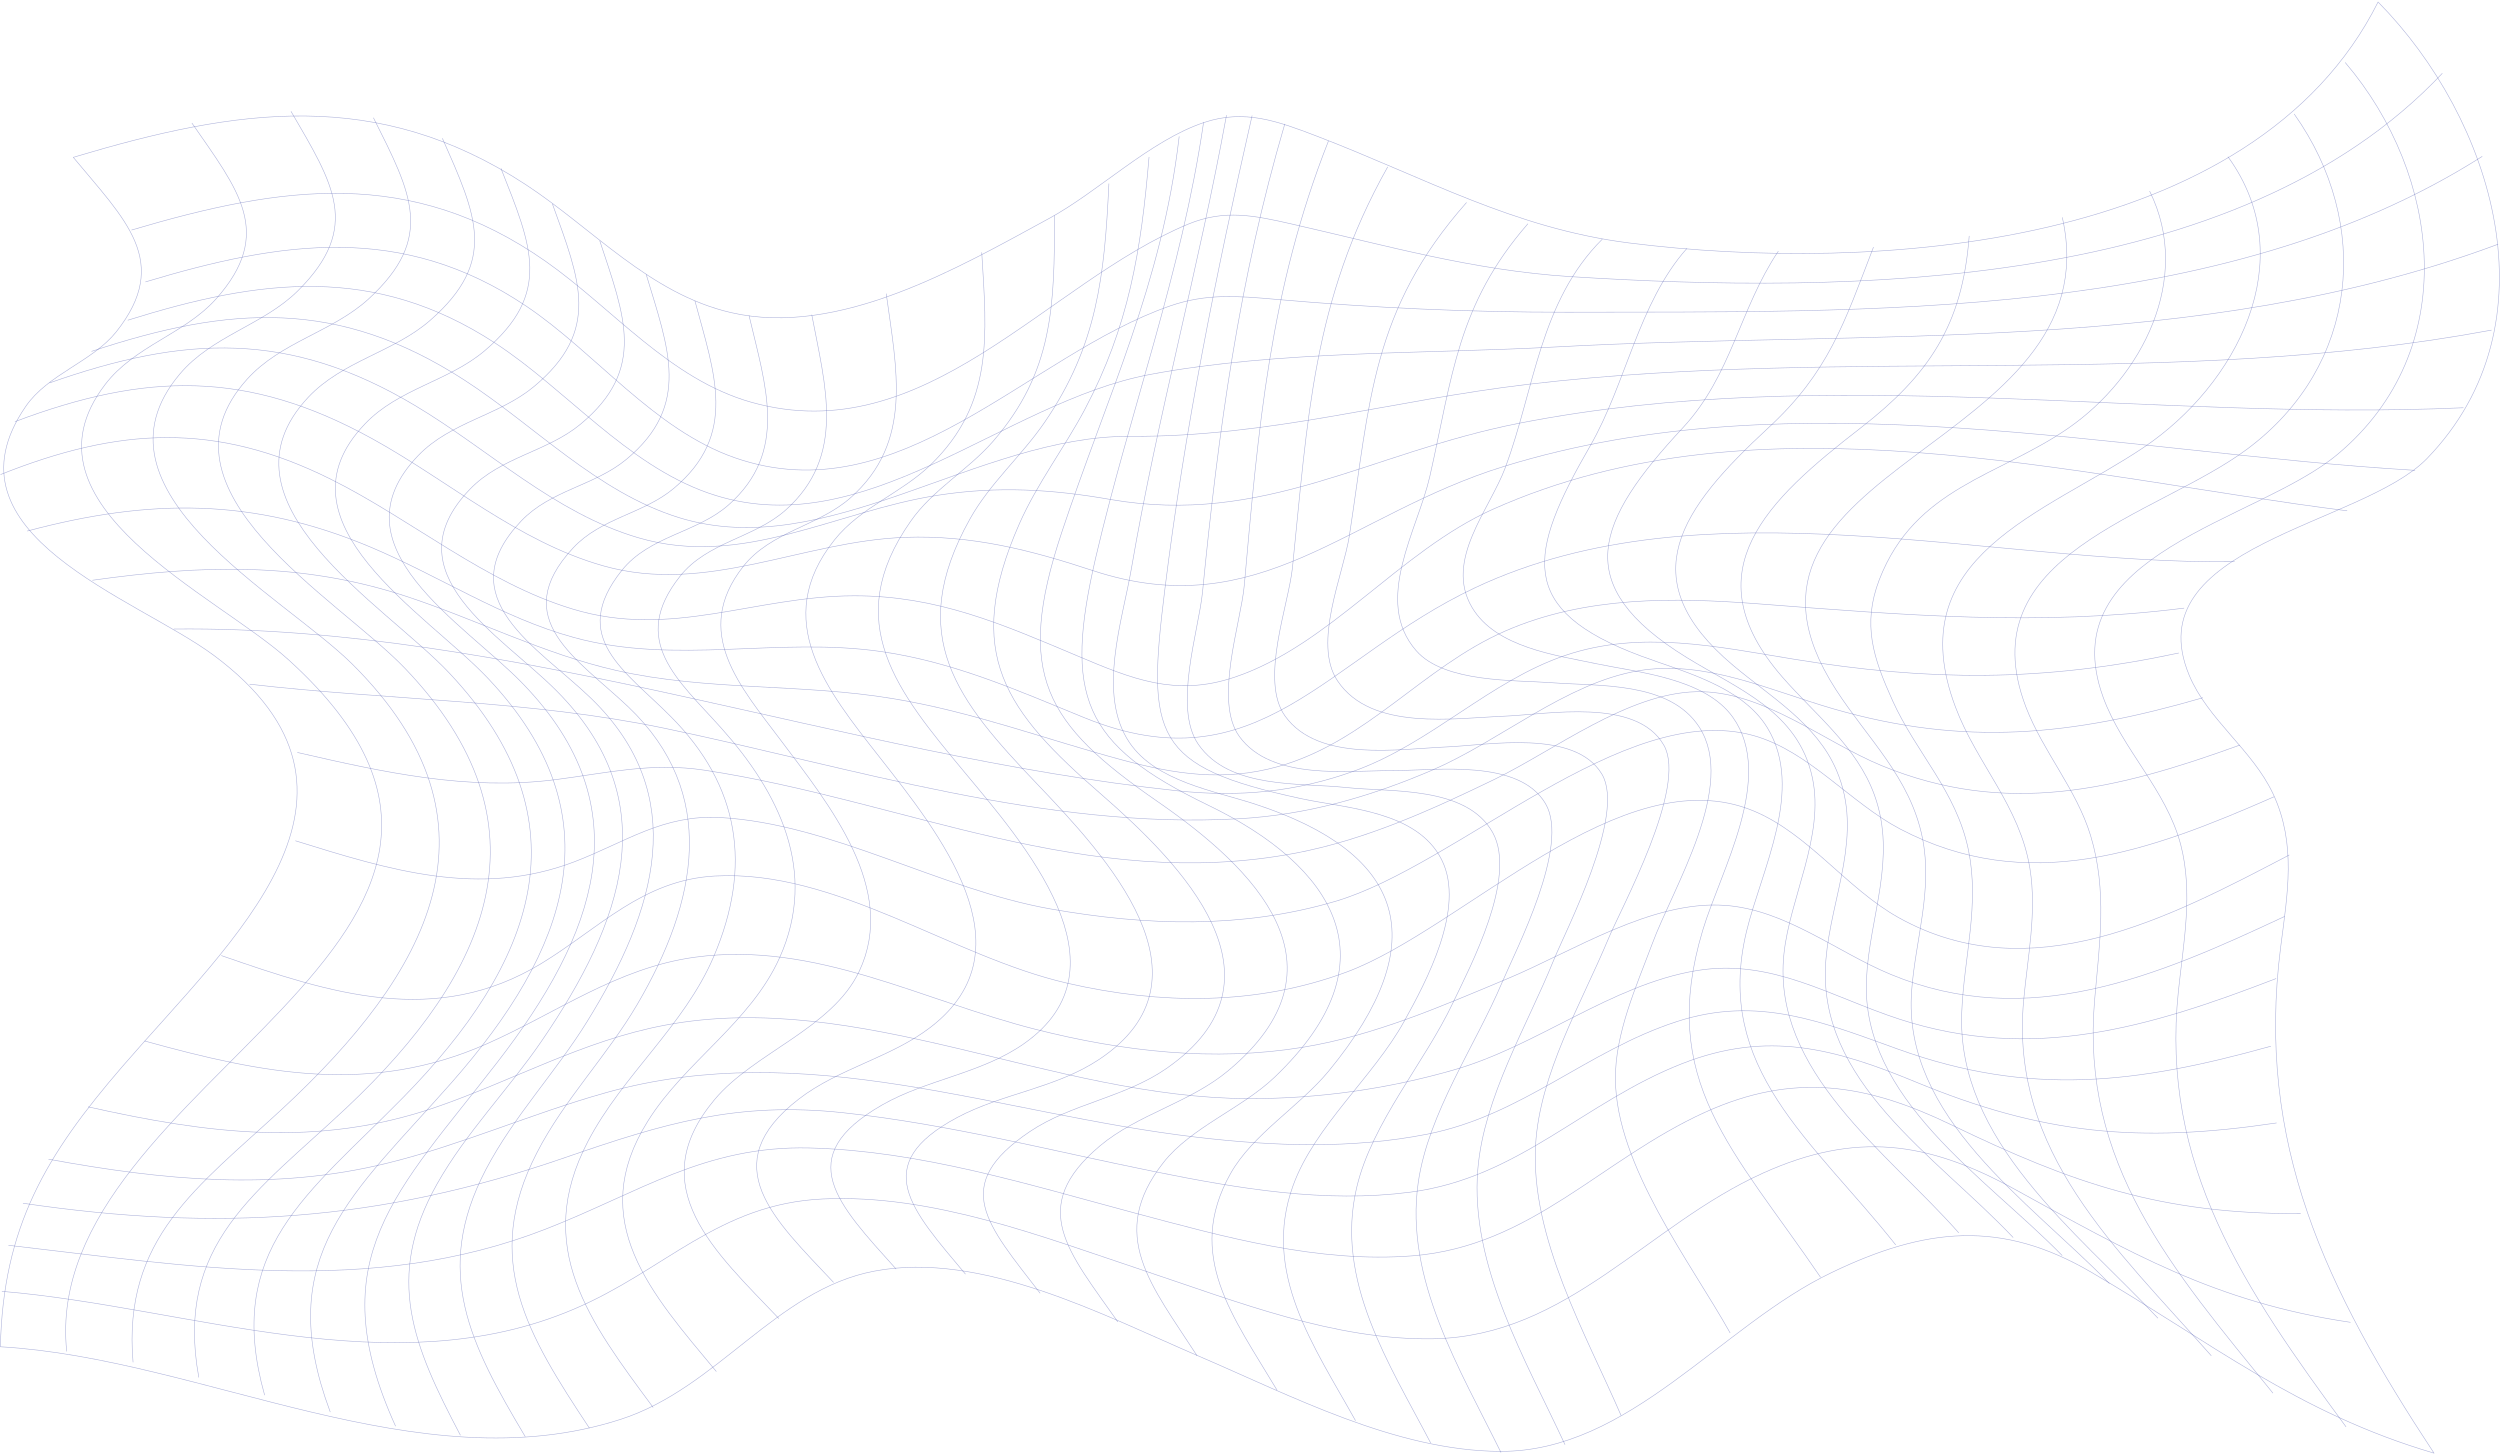 <svg width="1147" height="667" fill="none" xmlns="http://www.w3.org/2000/svg"><path d="M33.626 72.182C109.185 49.498 173.133 40.16 241.117 84.64c30.915 20.236 56.886 50.145 94.231 58.773 49.449 11.45 104.437-20.592 145.817-43.098 22.806-12.378 46.364-35.773 71.207-44.104 18.613-6.259 33.942-.593 51.902 6.297 48.995 18.776 90.117 42.269 143.187 48.962C858.98 125.546 1034.15 114.707 1091.06.912c52.85 53.6 82.34 147.555 22.47 209.427-29.93 30.917-133.854 40.058-109.13 99.462 8.47 20.335 29.04 34.273 38.47 54.371 10.82 23.118 6.61 45.96 3.48 70.48-11.47 90.045 20.77 156.794 70.38 232.052-62.62-18.361-102.7-51.133-157.091-82.918-41.537-24.323-76.251-20.611-119.173 0-51.013 24.322-92.689 82.326-152.127 82.108-48.085-.217-95.893-25.526-138.954-43.966-43.06-18.439-99.077-48.132-148.25-38.734-45.098 8.568-71.84 53.6-116.305 67.973C192.063 681.195 92.966 623.231.178 617.901c1.266-55.121 20.789-87.795 55.997-128.622 49.984-57.944 127.303-125.008 41.953-188.579-35.604-26.455-126.591-55.535-86.359-114.19 10.187-14.885 30.54-20.512 41.538-34.233 25.674-32.279 3.837-51.646-19.681-80.095z" stroke="#5863B4" stroke-opacity=".5" stroke-width=".25" stroke-linecap="round" stroke-linejoin="round"/><path d="M.95 592.473c85.785 7.206 178.671 43.867 262.32 8.173 41.834-17.768 66.361-48.329 114.268-50.56 50.518-2.35 100.521 17.294 147.578 32.969 42.19 14.057 87.328 32.003 132.525 31.174 61.515-1.126 98.207-52.14 151.296-76.048 42.329-19.071 75.163-14.629 114.94 7.186 52.812 29.022 92.313 52.14 154.443 61.3" stroke="#5863B4" stroke-opacity=".5" stroke-width=".25" stroke-linecap="round" stroke-linejoin="round"/><path d="M3.956 571.348c83.253 9.536 165.993 23.967 246.358-7.423 43.1-16.82 73.185-38.399 121.132-37.234 50.794 1.264 100.086 16.722 148.764 29.732 41.399 11.076 84.717 23.197 128.015 19.742 54.454-4.442 86.3-44.163 134.048-65.86 40.569-18.42 73.918-13.109 112.745 5.646 56.056 27.106 96.546 41.124 160.472 40.867" stroke="#5863B4" stroke-opacity=".5" stroke-width=".25" stroke-linecap="round" stroke-linejoin="round"/><path d="M10.622 552.06c89.01 13.129 163.619 8.39 248.415-20.888 45.652-15.793 79.12-25.882 127.818-20.65 48.302 5.192 95.378 17.452 142.889 27.027 38.472 7.759 78.17 14.55 117.433 9.398 49.628-6.515 79.515-41.282 124.514-58.931 39.145-15.38 69.962-7.009 107.167 8.37 58.193 24.066 102.361 28.271 165.542 18.835" stroke="#5863B4" stroke-opacity=".5" stroke-width=".25" stroke-linecap="round" stroke-linejoin="round"/><path d="M22.352 531.864c52.495 9.594 103.092 14.688 155.489 1.757 34.021-8.391 66.322-22.803 100.066-32.279 92.135-25.843 179.008 9.595 271.142 20.413 35.248 4.127 70.832 5.489 105.803-1.401 43.516-8.568 73.304-38.281 114.446-51.646 37.305-12.122 66.836.177 101.767 12.734 60.448 21.716 109.106 15.793 170.745-1.422" stroke="#5863B4" stroke-opacity=".5" stroke-width=".25" stroke-linecap="round" stroke-linejoin="round"/><path d="M40.51 507.837c54.928 12.339 105.03 18.736 158.95.316 35.604-12.181 68.043-30.719 105.565-37.787 89.405-16.82 177.643 33.562 268.235 33.681 31.69.04 63.227-4.386 93.677-13.149 38.59-11.056 72.236-39.031 111.361-45.565 34.575-5.765 61.673 12.023 93.242 22.289 60.823 19.742 114.129 3.948 172.66-18.637" stroke="#5863B4" stroke-opacity=".5" stroke-width=".25" stroke-linecap="round" stroke-linejoin="round"/><path d="M66.46 477.631c54.474 15.103 103.568 24.836 156.795 1.323 32.123-14.195 59.933-34.944 95.695-39.801 55.166-7.502 104.28 19.999 156.261 33.128 40.054 10.148 81.631 14.925 122.635 8.193 32.756-5.37 63.118-18.637 93.499-31.331 30.382-12.694 66.322-36.129 100.047-33.759 27.89 1.974 51.131 21.321 76.113 31.686 63.137 26.198 122.081.888 180.645-26.593" stroke="#5863B4" stroke-opacity=".5" stroke-width=".25" stroke-linecap="round" stroke-linejoin="round"/><path d="M101.629 438.443c50.221 17.452 98.365 33.029 146.766 3.593 26.565-16.189 46.463-38.281 79.555-40.117 55.68-3.08 108.393 36.919 161.74 49.179 42.863 9.871 86.517 10.305 128.094-5.114 53.406-19.841 126.255-98.85 186.544-74.014 25.278 10.404 42.882 35.694 66.697 49.001 60.487 33.759 123.941.276 179.205-28.666" stroke="#5863B4" stroke-opacity=".5" stroke-width=".25" stroke-linecap="round" stroke-linejoin="round"/><path d="M135.611 385.77c43.061 13.385 84.341 26.317 128.015 9.575 23.439-8.983 40.509-21.716 66.935-20.256 50.874 2.843 100.877 33.01 151.454 41.933 43.852 7.739 87.605 9.2 130.666-3.494 56.115-16.564 132.525-92.552 191.766-76.067 25.357 7.067 44.445 30.798 67.251 42.84 58.667 30.838 114.268 10.464 171.592-14.727" stroke="#5863B4" stroke-opacity=".5" stroke-width=".25" stroke-linecap="round" stroke-linejoin="round"/><path d="M136.481 345.239c39.362 9.062 78.051 17.669 118.541 12.438 23.735-3.06 43.97-7.996 68.28-4.304 91.976 13.958 175.229 56.246 271.122 38.043 32.182-6.12 62.069-19.742 91.324-33.878 27.434-13.345 60.981-39.484 92.51-40.175 30.441-.691 58.232 22.901 85.053 33.917 57.124 23.474 107.642 11.155 164.309-9.437" stroke="#5863B4" stroke-opacity=".5" stroke-width=".25" stroke-linecap="round" stroke-linejoin="round"/><path d="M114.585 313.908c63.117 7.364 128.312 7.245 190.579 20.275 85.785 17.966 174.517 46.493 263.25 41.459 31.193-1.757 60.032-10.029 88.653-22.289 31.054-13.346 61.219-39.86 94.409-45.565 30.896-5.291 60.665 9.042 89.702 17.432 59.992 17.314 109.066 12.458 169.432-5.074" stroke="#5863B4" stroke-opacity=".5" stroke-width=".25" stroke-linecap="round" stroke-linejoin="round"/><path d="M79.852 288.598c155.786-1.678 305.598 57.668 460.237 74.212 28.463 3.04 54.731.592 81.73-9.26 35.169-12.852 61.714-41.182 96.506-52.909 34.358-11.609 69.566-3.949 104.339 1.737 62.148 10.187 114.426 10.602 176.891-2.764" stroke="#5863B4" stroke-opacity=".5" stroke-width=".25" stroke-linecap="round" stroke-linejoin="round"/><path d="M42.468 266.21c49.786-6.989 95.418-8.509 143.641 7.305 32.498 10.661 63.058 26.455 96.565 34.075 41.538 9.477 85.054 5.923 127.026 12.951 36.158 5.923 69.843 18.598 105.031 28.094 24.33 6.594 46.641 9.989 71.406 3.139 41.003-11.352 66.44-45.645 104.536-62.288 36.632-15.991 77.142-15.438 116.108-12.437 66.5 5.113 128.43 10.424 195.189 1.974" stroke="#5863B4" stroke-opacity=".5" stroke-width=".25" stroke-linecap="round" stroke-linejoin="round"/><path d="M12.58 243.625c56.017-14.965 103.607-15.3 157.487 7.403 31.332 13.188 60.21 32.437 93.262 41.459 46.78 12.793 93.836-.454 141.268 6.496 33.27 4.856 62.247 17.768 92.965 30.324 79.832 32.437 110.985-27.521 179.166-59.642 105.09-49.514 237.042-10.463 348.402-11.964" stroke="#5863B4" stroke-opacity=".5" stroke-width=".25" stroke-linecap="round" stroke-linejoin="round"/><path d="M.297 217.703c54.157-21.598 98.424-24.283 151.494 2.172 37.166 18.518 70.713 47.382 110.886 59.543 45.256 13.82 83.569-5.923 129.004-6.061 38.293-.138 68.121 13.03 102.558 27.541 24.962 10.522 44.92 18.913 71.979 9.871 43.892-14.629 75.895-57.983 118.798-77.153 121.883-54.47 265.762-15.143 391.764.73" stroke="#5863B4" stroke-opacity=".5" stroke-width=".25" stroke-linecap="round" stroke-linejoin="round"/><path d="M6.923 193.42c60.21-22.664 106.653-23.691 163.916 7.897 35.089 19.367 66.777 47.204 105.98 58.299 47.571 13.465 90.988-11.391 138.598-13.089 30.481-1.066 57.361 5.804 85.923 15.241 76.726 25.31 116.998-25.665 188.72-47.796 133.771-41.341 281.744-6.258 417.87 1.816" stroke="#5863B4" stroke-opacity=".5" stroke-width=".25" stroke-linecap="round" stroke-linejoin="round"/><path d="M22.826 175.652c61.93-21.855 109.956-23.987 167.595 10.404 33.843 20.177 63.928 49.356 102.459 60.669 47.927 14.135 90.79-12.339 137.569-19.526 27.356-4.225 52.199-2.744 79.12 1.975 70.455 12.22 118.679-21.5 187.374-34.984 142.158-27.876 289.617-.671 433.177-7.107" stroke="#5863B4" stroke-opacity=".5" stroke-width=".25" stroke-linecap="round" stroke-linejoin="round"/><path d="M42.072 161.181c63.454-21.065 113.2-24.165 170.917 13.148 32.459 21.006 60.804 51.469 98.583 63.176 67.707 20.966 137.035-37.728 207.075-37.313 63.533.375 119.787-16.525 182.924-23.928 146.708-17.215 295.729 2.409 441.469-24.796" stroke="#5863B4" stroke-opacity=".5" stroke-width=".25" stroke-linecap="round" stroke-linejoin="round"/><path d="M58.707 146.887c60.803-19.031 112.943-25.665 168.445 10.503 32.637 21.283 60.012 55.476 97.554 68.724 71.465 25.211 135.136-41.637 203.139-54.351 58.766-10.997 126.038-9.319 185.417-12.556 143.364-7.897 296.218 3.948 432.798-47.145" stroke="#5863B4" stroke-opacity=".5" stroke-width=".25" stroke-linecap="round" stroke-linejoin="round"/><path d="M66.816 129.317c62.524-18.815 117.71-27.067 174.498 11.055 32.044 21.52 58.509 56.622 95.834 69.652 75.539 26.356 134.503-47.106 199.776-69.691 16.536-5.725 30.955-4.541 48.362-3.001 44.86 3.949 88.336 5.923 133.514 5.923 136.876-.454 300.49 4.541 419.99-71.468" stroke="#5863B4" stroke-opacity=".5" stroke-width=".25" stroke-linecap="round" stroke-linejoin="round"/><path d="M60.408 105.527c69.229-20.532 128.054-28.982 189.886 14.333 30.936 21.717 56.966 54.193 94.548 64.735 79.752 22.349 135.156-54.785 200.33-81.773 16.655-6.89 30.402-3.948 47.689 0 42.863 9.753 82.838 21.204 127.224 24.066 128.134 8.154 306.295 6.634 400.405-93.203" stroke="#5863B4" stroke-opacity=".5" stroke-width=".25" stroke-linecap="round" stroke-linejoin="round"/><path d="M1076.02 28.73c44.15 51.784 53.63 131.859-3.48 179.655-37.18 31.153-131.692 45.23-107.62 111.485 8.743 24.026 28.958 42.426 35.6 67.697 5.74 22.012 1.27 44.913-1.064 67.124-8.446 79.956 30.504 136.873 76.864 199.891" stroke="#5863B4" stroke-opacity=".5" stroke-width=".25" stroke-linecap="round" stroke-linejoin="round"/><path d="M1052.62 52.361c35.61 50.264 29.79 115.414-21.63 153.694-41.859 31.173-128.257 48.132-101.495 118.356 7.912 20.571 23.182 37.688 29.669 58.95 7.695 25.429 4.134 49.356 1.86 75.278-6.587 75.337 35.485 123.489 81.746 180.465" stroke="#5863B4" stroke-opacity=".5" stroke-width=".25" stroke-linecap="round" stroke-linejoin="round"/><path d="M1022.24 71.985c34.34 47.382 3.48 104.871-38.568 133.182-45.593 30.66-112.646 49.81-86.478 119.303 9.772 25.961 29.552 45.407 34.14 74.034 3.244 20.157-1.087 40.689-2.907 60.747-6.27 69.414 42.309 113.124 86.063 162.717" stroke="#5863B4" stroke-opacity=".5" stroke-width=".25" stroke-linecap="round" stroke-linejoin="round"/><path d="M986.283 87.759c19.777 39.998-3.501 85.169-37.206 108.583-32.004 22.21-70.456 27.225-86.853 69.612-7.912 20.67-2.73 35.97 6.072 55.476 10.899 24.125 29.195 41.459 34.793 68.407 5.241 25.171-1.978 49.139-3.027 74.31-2.65 59.227 52.674 100.825 89.939 140.586" stroke="#5863B4" stroke-opacity=".5" stroke-width=".25" stroke-linecap="round" stroke-linejoin="round"/><path d="M946.209 99.822c23.834 106.292-170.364 113.597-103.924 216.534 14.637 22.703 34.18 40.373 39.738 68.17 4.787 23.888-3.204 46.513-4.965 70.046-4.351 58.102 53.821 96.343 90.671 134.248" stroke="#5863B4" stroke-opacity=".5" stroke-width=".25" stroke-linecap="round" stroke-linejoin="round"/><path d="M903.464 108.35c-3.065 40.966-18.612 63.808-49.944 88.091-42.388 32.831-78.011 65.604-35.821 114.13 14.993 17.255 34.298 31.944 42.329 54.292 10.424 29.061-2.374 55.594-3.699 84.517-2.512 54.824 54.691 90.677 89.761 126.627" stroke="#5863B4" stroke-opacity=".5" stroke-width=".25" stroke-linecap="round" stroke-linejoin="round"/><path d="M859.533 113.444c-13.45 34.845-20.472 57.253-48.302 82.918-39.817 36.839-63.553 68.98-16.081 108.918 17.03 14.353 38.314 26.672 47.472 48.231 12.56 29.396-2.493 57.51-4.906 86.866-4.608 55.832 50.103 89.572 85.865 127.339" stroke="#5863B4" stroke-opacity=".5" stroke-width=".25" stroke-linecap="round" stroke-linejoin="round"/><path d="M815.86 115.3c-17.802 26.533-21.402 56.897-43.754 80.943-39.915 42.94-52.337 72.06 1.741 105.424 23.479 14.491 51.171 24.659 57.678 55.18 5.697 26.771-10.444 55.121-13.074 81.043-5.479 53.778 47.155 90.361 80.167 127.674" stroke="#5863B4" stroke-opacity=".5" stroke-width=".25" stroke-linecap="round" stroke-linejoin="round"/><path d="M773.907 114.016c-22.273 25.132-27.791 61.893-44.406 90.697-28.483 49.356-33.883 75.021 23.419 96.283 19.107 7.127 46.423 13.82 58.014 33.01 17.051 28.192-2.769 64.972-9.613 93.263-15.191 62.938 30.145 95.671 68.379 143.823" stroke="#5863B4" stroke-opacity=".5" stroke-width=".25" stroke-linecap="round" stroke-linejoin="round"/><path d="M735.098 109.772c-28.562 28.448-31.054 68.624-44.405 104.634-7.2 19.427-28.167 42.624-15.31 64.301 10.938 18.459 38.669 21.914 57.065 25.823 18.909 3.949 49.766 6.594 62.544 24.5 19.562 27.403-5.539 70.382-13.747 97.686-20.829 69.295 13.846 100.311 53.999 159.261" stroke="#5863B4" stroke-opacity=".5" stroke-width=".25" stroke-linecap="round" stroke-linejoin="round"/><path d="M700.938 102.724c-32.379 37.194-34.555 70.046-44.92 115.789-5.577 24.678-26.208 57.134-6.27 80.016 12.916 14.826 45.355 13.424 62.01 14.688 22.055 1.678 54.157-.632 67.805 20.295 17.506 26.869-11.868 73.442-21.56 99.6-7.18 19.269-17.05 40.946-16.852 62.11.396 39.781 34.516 83.924 52.595 116.262" stroke="#5863B4" stroke-opacity=".5" stroke-width=".25" stroke-linecap="round" stroke-linejoin="round"/><path d="M672.792 92.97c-43.516 49.238-44.208 91.132-53.703 152.827-2.709 17.649-17.01 49.356-5.419 66.591 15.527 23.197 53.524 17.096 76.706 16.188 19.78-.789 60.368-8.667 72.988 13.307 11.017 19.15-19.78 75.021-25.497 88.959-12.382 29.613-31.469 61.754-33.348 94.585-2.334 42.545 23.083 86.63 39.203 123.943" stroke="#5863B4" stroke-opacity=".5" stroke-width=".25" stroke-linecap="round" stroke-linejoin="round"/><path d="M636.634 76.644c-34.456 61.201-36.632 115.848-43.654 183.801-1.76 17.196-15.171 51.785-3.342 68.151 15.349 21.243 52.198 15.004 74.075 14.096 18.969-.79 58.746-8.311 71.207 12.438 11.216 18.577-16.654 71.921-22.193 85.642-12.184 30.127-31.904 62.505-34.693 95.612-3.739 44.401 22.173 87.953 39.955 126.352" stroke="#5863B4" stroke-opacity=".5" stroke-width=".25" stroke-linecap="round" stroke-linejoin="round"/><path d="M609.477 64.74c-26.881 68.091-32.182 131.938-38.61 203.918-1.543 17.156-14.064 52.969-2.235 69.256 14.854 20.434 49.785 15.557 71.207 15.617 19.186 0 57.065-5.469 69.229 15.162 11.413 19.249-13.588 67.124-19.878 81.99-12.363 29.199-33.923 59.997-38.512 91.94-6.349 44.341 19.305 85.761 37.938 123.725" stroke="#5863B4" stroke-opacity=".5" stroke-width=".25" stroke-linecap="round" stroke-linejoin="round"/><path d="M589.44 56.96c-20.967 71.33-30.501 140.981-37.721 214.679-1.74 17.63-13.549 52.87-1.978 69.79 14.321 20.769 46.503 17.59 68.043 19.9 20.096 2.172 55.107-.888 67.074 20.67 11.393 20.592-10.365 61.537-18.277 78.141-12.956 27.402-37.147 54.943-44.149 84.754-10.048 42.781 14.954 80.765 33.923 117.072" stroke="#5863B4" stroke-opacity=".5" stroke-width=".25" stroke-linecap="round" stroke-linejoin="round"/><path d="M574.446 53.111c-16.437 72.139-30.955 144.001-40.034 217.462-8.347 67.401-5.617 81.122 62.445 95.83 20.927 4.501 53.287 5.547 64.581 28.054 11.097 22.131-7.121 55.93-17.248 74.211-14.024 25.33-41.063 48.033-50.913 75.238-14.499 40.058 9.593 73.718 28.602 107.833" stroke="#5863B4" stroke-opacity=".5" stroke-width=".25" stroke-linecap="round" stroke-linejoin="round"/><path d="M562.698 52.934c-12.679 69.729-31.648 138.196-43.615 207.946-4.094 23.849-15.824 57.726-.89 79.798 12.145 17.946 38.887 22.112 57.797 28.311 68.121 22.329 82.917 62.485 33.625 122.403-13.311 16.169-34.891 28.962-45.058 47.065-21.066 37.511 1.226 65.585 21.323 99.305" stroke="#5863B4" stroke-opacity=".5" stroke-width=".25" stroke-linecap="round" stroke-linejoin="round"/><path d="M552.194 56.21c-10.088 69.099-33.626 131.959-49.45 199.497-14.755 63.689-6.25 85.761 51.428 113.657 58.153 28.074 86.319 71.606 30.679 124.792-15.033 14.372-38.433 23.098-51.052 39.188-26.09 33.207-5.4 56.444 15.349 88.584" stroke="#5863B4" stroke-opacity=".5" stroke-width=".25" stroke-linecap="round" stroke-linejoin="round"/><path d="M540.999 62.686c-7.813 67.618-33.052 118.849-53.94 181.768-21.619 65.15-7.417 87.775 43.991 123.271 44.623 30.799 90.018 75.594 32.36 123.588-17.545 14.609-41.538 19.979-58.707 34.371-33.626 28.212-14.42 48.606 8.11 80.746" stroke="#5863B4" stroke-opacity=".5" stroke-width=".25" stroke-linecap="round" stroke-linejoin="round"/><path d="M527.173 72.123c-3.6 42.88-9.297 77.588-29.433 115.671-9.454 17.768-21.876 33.956-30.065 52.534-26.386 59.879-6.053 86.195 37.582 124.12 36.691 31.943 88.89 84.734 30.006 125.7-19.226 13.385-43.753 16.228-62.782 29.021-36.75 24.737-19.779 42.347 4.669 74.093" stroke="#5863B4" stroke-opacity=".5" stroke-width=".25" stroke-linecap="round" stroke-linejoin="round"/><path d="M508.758 84.304c-1.978 42.249-5.341 74.192-29.453 109.393-10.562 15.438-25.14 27.974-34.337 44.479-29.987 53.798-5.598 83.372 30.935 121.593 31.371 32.832 84.104 89.354 28.285 126.351-19.878 13.188-44.366 15.538-65.075 26.613-40.529 21.717-20.987 42.209 3.797 71.783" stroke="#5863B4" stroke-opacity=".5" stroke-width=".25" stroke-linecap="round" stroke-linejoin="round"/><path d="M483.815 98.953c0 41.261-.534 71.605-28.186 103.509-11.452 13.188-27.692 22.151-37.799 36.662-32.597 46.414-5.637 78.653 24.428 114.841 27.098 32.614 77.576 89.769 27.514 124.89-19.503 13.682-44.643 16.406-65.056 28.094-41.795 23.927-20.393 45.407 6.349 75.218" stroke="#5863B4" stroke-opacity=".5" stroke-width=".25" stroke-linecap="round" stroke-linejoin="round"/><path d="M450.427 115.872c2.314 38.083 5.578 69.098-23.34 97.271-13.668 13.286-32.063 19.328-44.248 34.588-29.452 36.958-3.422 68.941 20.67 99.62 27.217 34.727 70.001 87.736 23.736 123.706-18.158 14.116-42.507 19.091-60.685 33.128-39.183 30.225-11.294 55.278 15.824 84.122" stroke="#5863B4" stroke-opacity=".5" stroke-width=".25" stroke-linecap="round" stroke-linejoin="round"/><path d="M406.615 134.805c4.688 34.51 12.501 67.934-16.319 93.5-14.795 13.129-36.573 15.419-49.311 31.588-23.736 30.304-1.365 54.982 17.426 79.996 21.758 29.06 53.762 67.894 35.762 105.819-12.402 26.158-48.282 37.214-66.302 58.753-33.626 40.136.396 69.908 29.433 100.449" stroke="#5863B4" stroke-opacity=".5" stroke-width=".25" stroke-linecap="round" stroke-linejoin="round"/><path d="M372.455 144.479c6.23 32.792 15.823 64.775-12.046 89.571-14.44 12.833-35.881 14.511-48.441 30.383-23.479 29.614-.851 47.481 18.89 69.553 26.544 29.613 44.583 65.762 26.861 105.345-13.332 29.811-43.516 47.816-60.487 75.021-28.8 45.941 1.721 79.127 31.371 114.841" stroke="#5863B4" stroke-opacity=".5" stroke-width=".25" stroke-linecap="round" stroke-linejoin="round"/><path d="M343.695 144.913c7.516 32.003 18.237 62.287-9.415 86.728-14.539 12.853-36.316 14.156-49.015 30.088-24.586 30.837 1.76 46.039 22.569 67.124 31.47 31.588 37.364 68.545 19.602 110.083-13.648 31.904-41.815 54.292-57.698 84.754-25.318 48.487.751 82.662 29.867 121.969" stroke="#5863B4" stroke-opacity=".5" stroke-width=".25" stroke-linecap="round" stroke-linejoin="round"/><path d="M318.852 138.122c9.019 33.562 19.779 61.201-9.693 85.919-13.845 11.667-33.348 13.523-46.186 27.323-30.342 32.595 2.117 50.975 25.259 72.928 41.538 39.485 31.806 89.256 4.253 136.341-13.846 23.691-33.626 43.808-46.166 68.269-25.496 49.356-4.095 83.708 24.052 126.253" stroke="#5863B4" stroke-opacity=".5" stroke-width=".25" stroke-linecap="round" stroke-linejoin="round"/><path d="M296.5 126c10.187 33.878 20.789 59.859-9.079 84.714-14.558 12.122-34.852 14.136-48.322 28.351-33.626 35.417 7.695 57.785 31.964 81.22 46.147 44.578 29.809 97.448-1.483 148.067-14.42 23.415-33.863 43.769-46.641 68.19-24.547 46.948-7.18 80.174 18 122.522" stroke="#5863B4" stroke-opacity=".5" stroke-width=".25" stroke-linecap="round" stroke-linejoin="round"/><path d="M275.197 110.542c11.374 34.49 21.56 58.793-8.822 84.043-15.27 12.675-36.513 15.044-50.735 29.831-37.067 38.537 14.182 66.867 39.56 92.394 50.755 50.817 30.599 106.214-6.725 160.841-15.251 22.309-34.675 41.953-47.967 65.564-24.21 43.039-10.898 74.251 10.681 115.197" stroke="#5863B4" stroke-opacity=".5" stroke-width=".25" stroke-linecap="round" stroke-linejoin="round"/><path d="M253.459 93.583c12.659 35.102 22.411 57.964-8.426 83.727-15.962 13.326-38.136 16.169-53.05 31.588-40.469 41.854 21.125 76.995 47.927 104.812 55.384 57.253 33.25 115.473-11.67 173.575-45.909 59.425-81.77 89.986-46.779 166.981" stroke="#5863B4" stroke-opacity=".5" stroke-width=".25" stroke-linecap="round" stroke-linejoin="round"/><path d="M229.881 77.355c14.064 35.536 23.598 57.134-7.496 83.549-16.477 13.998-39.56 17.393-54.909 33.562-43.357 45.112 28.206 86.867 56.392 116.737 59.735 63.176 36.613 124.811-16.516 185.302-45.039 51.152-82.739 79.305-55.858 151.266" stroke="#5863B4" stroke-opacity=".5" stroke-width=".25" stroke-linecap="round" stroke-linejoin="round"/><path d="M203.001 63.515c15.626 35.418 25.456 56.187-5.539 83.372-16.714 14.669-40.291 18.637-55.977 35.319-45.355 48.251 35.07 95.119 64.641 126.569 64.087 68.111 39.243 133.32-21.441 195.015-43.298 44.045-82.067 69.592-63.296 136.222" stroke="#5863B4" stroke-opacity=".5" stroke-width=".25" stroke-linecap="round" stroke-linejoin="round"/><path d="M171.373 54.098c17.406 34.727 28.324 54.864-2.117 82.918-16.536 15.241-40.37 19.743-55.898 36.978-46.087 51.113 41.538 100.35 72.315 132.51 68.656 71.586 39.323 139.618-26.683 201.728-41.023 38.616-78.98 62.248-67.785 123.666" stroke="#5863B4" stroke-opacity=".5" stroke-width=".25" stroke-linecap="round" stroke-linejoin="round"/><path d="M133.554 51.157c19.285 33.167 32.459 53.008 3.224 82.148-15.824 15.793-39.56 20.749-54.316 38.339-45.177 53.581 47.037 101.219 79.12 133.005 73.779 73.283 34.911 142.145-32.419 204.412-38.63 35.734-72.929 59.069-68.122 115.868" stroke="#5863B4" stroke-opacity=".5" stroke-width=".25" stroke-linecap="round" stroke-linejoin="round"/><path d="M88.1 56.527c21.065 30.541 38.076 50.382 10.918 80.726-14.34 16.011-37.384 21.48-50.854 39.248-42.23 55.417 51.507 96.422 84.361 126.351C273.615 431 17.644 495.202 30.6 619.954" stroke="#5863B4" stroke-opacity=".5" stroke-width=".25" stroke-linecap="round" stroke-linejoin="round"/></svg>